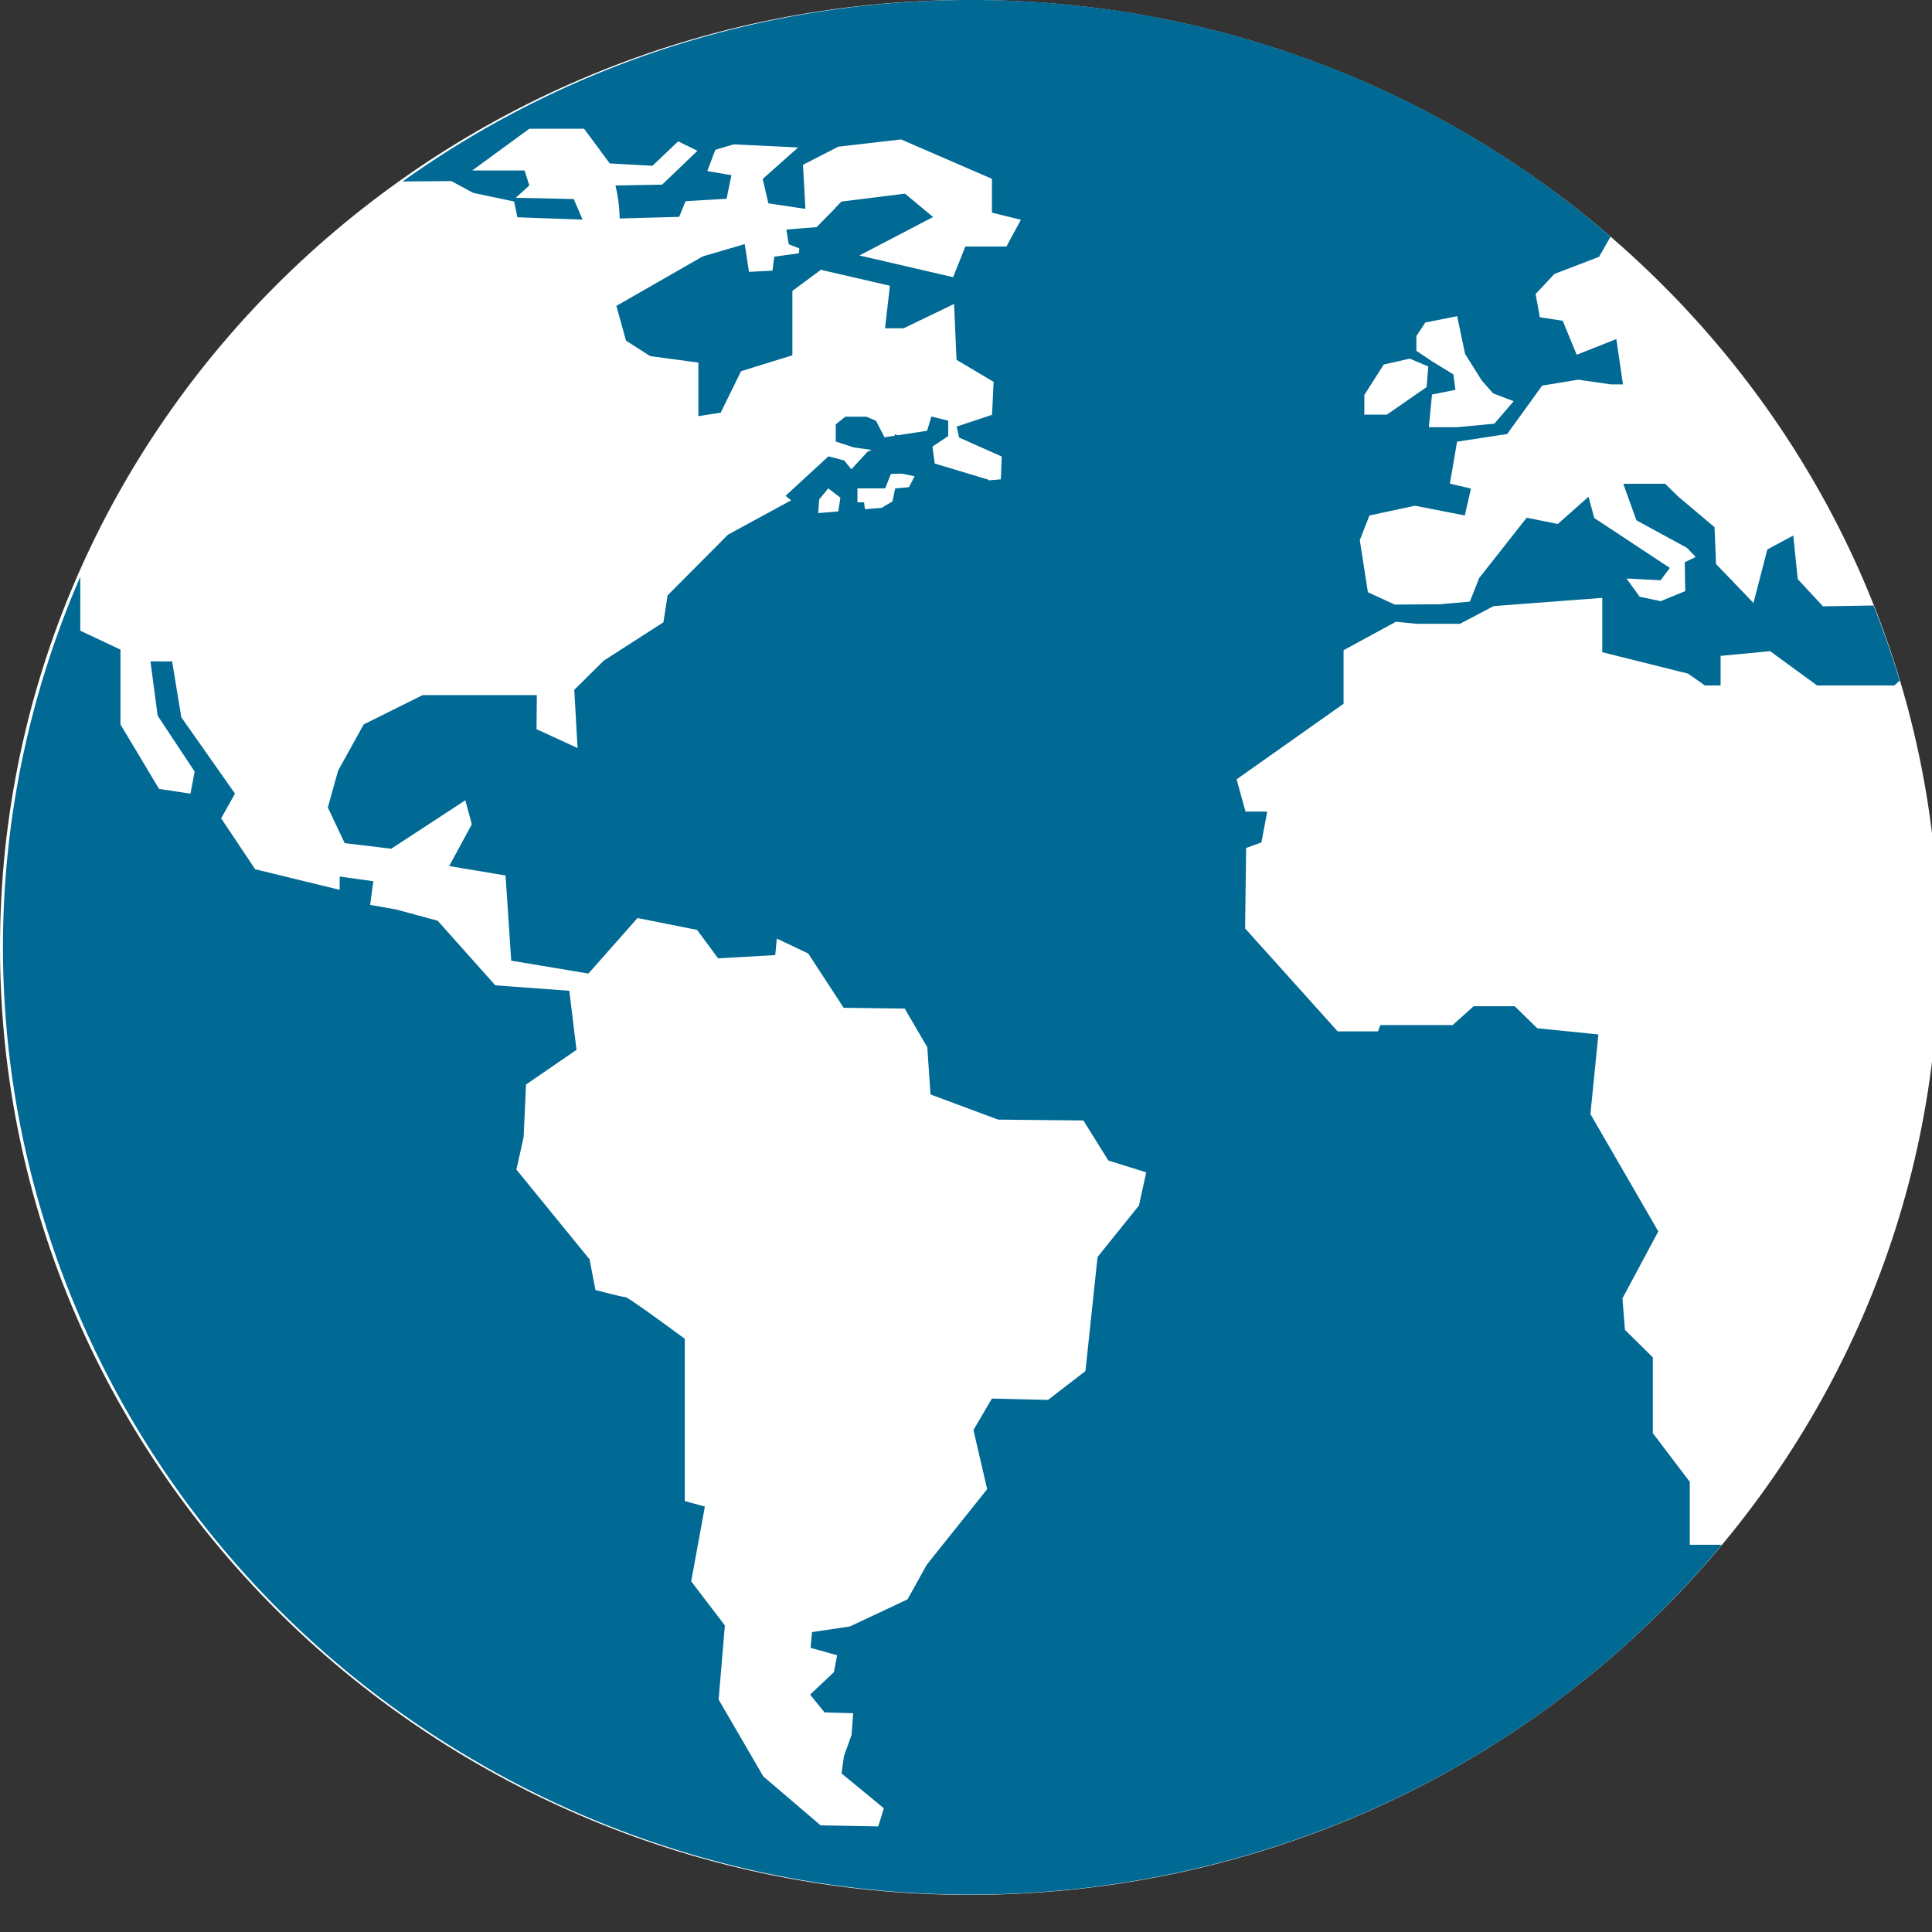 <svg xmlns="http://www.w3.org/2000/svg" xmlns:xlink="http://www.w3.org/1999/xlink" width="300" height="300" viewBox="0 0 300 300">
    <rect x="0" y="0" width="300" height="300" fill="#333333" stroke="none"/>
    <path d="M150.543,0c83.143,0,150.543,65.866,150.543,147.116s-67.4,147.116-150.543,147.116S0,228.367,0,147.116,67.4,0,150.543,0Z" fill="#fff"/>
    <path d="M262.121,104.6l2.614,1.836h2.438v-4.593l7.686-.729,7.3,5.322h11.986l.843-.755q-1.8-5.942-4.072-11.661l-7.842.128-3.921-4.222-.693-6.761-4.026,2.149-2.157,8.315-5.81-6.051-.235-5.718-5.607-4.727-2.065-2.015h-6.5l2.046,5.674,7.842,4.273,1.359,1.414-1.7.832.078,4.477-3.817,1.561-3.268-.7-2.039-2.821,5.3.275,1.431-1.919-11.731-7.746-.9-3.3-4.764,4.222-4.83-.972-7.378,9.364-1.451,3.665-4.706.416-6.96.045-4.163-1.919-1.261-8.079,1.5-3.838,7.084-1.516,7.725,1.516.948-4.183-3.268-.761,1.118-6.518,7.777-1.19,5.437-7.516,5.614-.921,5.065.736h1.869l-1.033-7.036-6.156,2.431-2.17-5.277-3.555-.544-.653-3.614,2.915-3.109,6.934-2.661,1.784-3.121C197.36-8.826,119.344-12.4,62.51,28.176l7.581-.058,3.379,1.829,6.366,1.343.5,2.45,10.123.365-1.372-3.2-9.006-.192L82.195,28.8l-.739-2.328h-8.13l8.869-6.48h8.5l3.993,5.386,6.627.365,3.993-3.793,3,1.465-5.5,5.258s-7.614.134-7.241.134a24.15,24.15,0,0,1,.654,5.117l9.235-.249,1-2.437,6.365-.371.752-3.665-3.745-.64,1.248-3.3,2.869-.851,9.993.486-5.509,4.893.889,3.787,5.745.857-.373-6.844,5.5-2.814,9.731-1.126,14.11,6.115v5.258l4.5,1.1-2.255,4.158h-6.372L148,43.041,133.446,39.67,144.889,33.7l-4.359-3.627L130.661,31.3l-.863.876h0l-.15.2-2.843,2.891-4.7.377.373,2.29,1.64.64-.065.755-3.823.531-.281,2.168-3.653.185-.654-4.311-6.535,1.919L95.71,47.5l1.5,5.4,3.745,2.392,7.49,1.011v8.315l3.464-.544,3.163-6.435,7.967-2.469v-10l4.431-3.275,10.712,2.475-.752,6.607h2.876L148.15,47.2l.379,8.673,5.758,3.422-.242,5.117-5.49,1.829.373,1.7,6.62,2.949-.137,3.544-1.915.16a.5.5,0,0,0,0-.1l-8.352-2.52-.353-2.623h0l2.444-1.644V65.32l-2.614-.64-.654,2.207-4.575.7-.457-.147v.224l-1.595.237-1.307-2.559-1.5-.64h-3.268l-1.49,1.2v2.661l2.8.915,2.771.384-.621.269L132.2,72.874,131.086,71.5l-2.444-.64-6.66,6.128.869.7-9.8,5.328L103.67,92.44l-.654,4.19-9.267,5.961-4.575,4.522.51,9.044-6.372-2.93.046-5.29H65.628l-9.15,4.548-3.987,7.2-1.582,5.706,2.614,5.533,7.235.863,11.5-7.522,1.006,3.729-3.51,6.486,8.751,1.465.876,13.228,11.992,2,7.62-8.622,9.248,1.842,3.268,4.42,8.869-.512.248-2.559,4.875,2.315,5.5,8.43,9.489.128,3.5,6,.5,7.33,10.5,3.908,13.241.134L172.1,180.2l5.882,1.842-1.124,5.149-6.431,8L168.547,212.9l-5.81,4.477-8.712-.211-2.869,4.887,2.131,9.185-9.378,11.731-2.993,5.386-8.934,4.2-5.882.876-.235,2.437,4.124,1.158-.5,2.629-3.693,3.48,2.242,2.77,4.444.122-.248,3.352-1.183,3.307-.379,2.686,6.575,5.418-.876,2.814-8.947-.166-8.9-7.6-6.934-11.929.967-11.513-5.228-6.85,2.124-11.609-3.117-.851V207.895s-8.744-6.486-9.248-6.486-4.627-1.1-4.627-1.1l-.915-4.759L80.182,181.606l1.124-5.008.373-8.194,7.842-5.386L88.4,153.845,76.908,153l-8.947-10.029-6.372-1.727-4.117-.742.5-3.665-5.228-.729v2.066l-13.123-3.2-5.281-7.906,2.15-3.838L28.153,111.38l-1.425-8.68H23.363l1.118,8.43,5.745,8.68-.654,3.428L24.7,122.5l-5.993-10V100.871l-6.241-2.936V89.562C-16.836,157,9.06,235.262,73.193,273.084s146.931,23.661,194.157-33.208h-4.96V230.1l-5.738-7.561V210.773l-4.333-4.273-.386-4.893,5.568-10.394L246.959,172.99l1.235-12.364-9.489-.959-3.5-3.422H228.83l-3.268,2.93H214.348l-.379.979h-6.254l-14.378-15.991.163-12.492,2.372-.851.9-4.8h-3.372l-1.379-5.008,16.607-11.731v-8.315l8.13-4.42,3.268.32H226.7l5.228-2.75L248.8,92.837v8.437ZM219.955,52.15l1.372-2.072,4.941-.979L227.5,54.97l2.614,4.151,1.745,1.964,3.183,1.215-3,3.492-5.81.544H221.87l.49-5.072,3.634-.736-.307-2.386L222.3,56.064l-2.366-1.586V52.143Zm-8.091,9.166,3-4.708,4.045-.921,2.876,1.222-.261,3.2-6.182,4.279h-3.49v-3.07Zm-81.693,18.1-3.131.256.17-2.13,1.4-1.708,1.882,1.446Zm10.973-3.761-2.137.179-.431,2.021-1.647,1-2.614.217c-.091-.64-.144-1.068-.144-1.068h-1.026V75.829h4.307l.889-2.245,1.712-.032,1.961.4Z" fill="#006994"/>
</svg>
